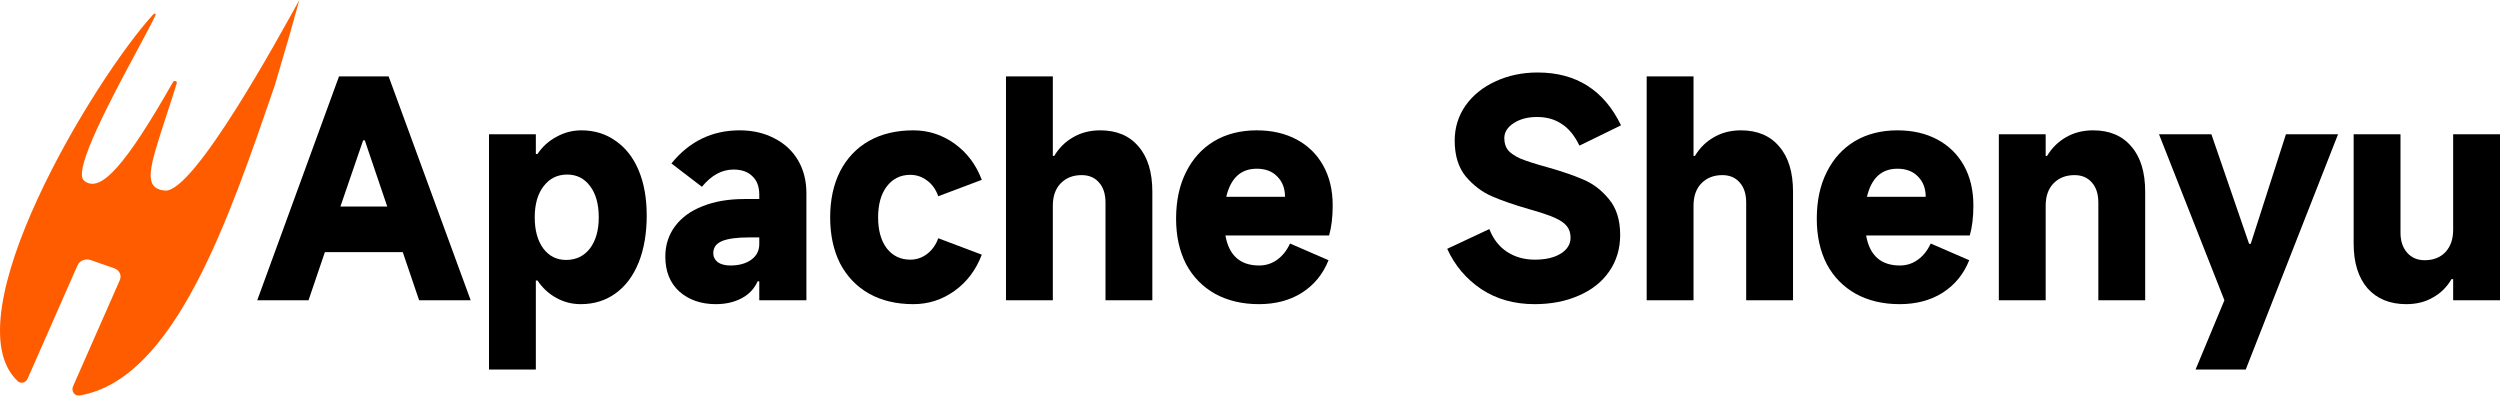 <svg width="1069" height="170" viewBox="0 0 1069 170" fill="none" xmlns="http://www.w3.org/2000/svg">
<path d="M73.997 35.058C54.162 69.829 42.976 83.238 35.896 77.185C30.99 72.99 47.799 41.721 58.728 21.39C62.178 14.971 65.043 9.642 66.452 6.6C66.784 5.883 66.111 5.518 65.562 6.118C40.011 34.062 -21.335 135.895 7.577 162.983C8.931 164.252 11.051 163.631 11.799 161.933L33.147 113.459C34.035 111.443 36.545 110.432 38.753 111.201L48.855 114.714C51.063 115.483 52.134 117.739 51.246 119.755L31.236 165.189C30.341 167.223 31.897 169.466 34.088 169.095C74.831 162.188 98.051 93.049 117.5 36.5C124 14.5 124 14.5 128 0C119.318 15.677 82.737 82.729 70.499 81.489C61.008 80.527 63.839 71.85 70.852 50.349C72.279 45.975 73.879 41.072 75.583 35.595C75.865 34.687 74.477 34.218 73.997 35.058Z" fill="#FF5C00"/>
<path d="M201.26 128.39H179.215L172.223 107.818H138.919L131.926 128.39H110L144.963 32.665H166.178L201.26 128.39ZM155.274 60.015L145.556 88.317H165.586L155.986 60.015H155.274Z" fill="black"/>
<path d="M209.095 158V57.399H229.125V65.842H229.836C231.969 62.671 234.695 60.213 238.014 58.469C241.332 56.646 244.848 55.734 248.562 55.734C254.172 55.734 259.071 57.24 263.258 60.253C267.525 63.186 270.804 67.388 273.096 72.858C275.387 78.328 276.533 84.749 276.533 92.122C276.533 99.811 275.387 106.51 273.096 112.218C270.804 117.926 267.525 122.326 263.258 125.418C258.992 128.509 254.014 130.055 248.325 130.055C244.532 130.055 241.016 129.144 237.777 127.32C234.616 125.576 231.969 123.119 229.836 119.948H229.125V158H209.095ZM228.651 92.954C228.651 98.503 229.876 102.943 232.325 106.272C234.774 109.523 238.014 111.148 242.043 111.148C246.31 111.148 249.708 109.523 252.236 106.272C254.765 102.943 256.029 98.503 256.029 92.954C256.029 87.326 254.804 82.886 252.355 79.636C249.905 76.306 246.626 74.641 242.518 74.641C238.33 74.641 234.972 76.306 232.443 79.636C229.915 82.886 228.651 87.326 228.651 92.954Z" fill="black"/>
<path d="M306.062 130.055C299.82 130.055 294.645 128.272 290.536 124.704C286.507 121.057 284.492 116.063 284.492 109.721C284.492 104.806 285.875 100.485 288.64 96.759C291.406 93.033 295.317 90.18 300.374 88.198C305.509 86.136 311.475 85.106 318.27 85.106H324.67V83.322C324.67 79.834 323.682 77.178 321.707 75.355C319.811 73.452 317.124 72.501 313.648 72.501C308.67 72.501 304.166 74.959 300.136 79.874L287.099 69.885C294.764 60.451 304.482 55.734 316.255 55.734C321.865 55.734 326.843 56.884 331.189 59.183C335.534 61.402 338.892 64.534 341.263 68.577C343.633 72.62 344.818 77.297 344.818 82.609V128.39H324.67V120.304H323.959C322.537 123.475 320.245 125.893 317.085 127.558C313.924 129.223 310.25 130.055 306.062 130.055ZM312.344 113.526C315.9 113.526 318.823 112.733 321.114 111.148C323.485 109.483 324.67 107.224 324.67 104.37V101.516H320.285C315.149 101.516 311.317 102.031 308.788 103.062C306.26 104.092 304.996 105.836 304.996 108.294C304.996 109.8 305.628 111.069 306.892 112.099C308.235 113.051 310.053 113.526 312.344 113.526Z" fill="black"/>
<path d="M390.534 130.055C383.265 130.055 376.944 128.549 371.571 125.537C366.277 122.524 362.169 118.243 359.245 112.694C356.401 107.065 354.978 100.485 354.978 92.954C354.978 85.423 356.401 78.843 359.245 73.214C362.169 67.586 366.277 63.265 371.571 60.253C376.944 57.24 383.265 55.734 390.534 55.734C397.013 55.734 402.9 57.637 408.194 61.442C413.488 65.247 417.359 70.4 419.809 76.901L401.201 83.917C400.174 80.984 398.554 78.724 396.342 77.139C394.208 75.553 391.838 74.76 389.231 74.76C385.043 74.76 381.685 76.425 379.156 79.755C376.707 83.005 375.482 87.405 375.482 92.954C375.482 98.503 376.707 102.903 379.156 106.154C381.685 109.404 385.043 111.029 389.231 111.029C391.838 111.029 394.208 110.236 396.342 108.651C398.554 106.986 400.174 104.727 401.201 101.873L419.809 108.889C417.359 115.389 413.488 120.542 408.194 124.347C402.9 128.153 397.013 130.055 390.534 130.055Z" fill="black"/>
<path d="M430.161 128.39V32.665H450.191V66.674H450.784C452.838 63.265 455.525 60.61 458.843 58.707C462.241 56.725 466.112 55.734 470.458 55.734C477.49 55.734 482.942 58.033 486.814 62.631C490.764 67.15 492.74 73.611 492.74 82.014V128.39H472.71V86.652C472.71 83.005 471.801 80.151 469.984 78.09C468.167 75.949 465.678 74.879 462.517 74.879C458.804 74.879 455.801 76.068 453.51 78.447C451.297 80.746 450.191 83.917 450.191 87.96V128.39H430.161Z" fill="black"/>
<path d="M569.86 87.841C569.86 92.835 569.346 97.116 568.319 100.684H523.993C525.494 109.245 530.314 113.526 538.452 113.526C541.296 113.526 543.864 112.694 546.156 111.029C548.447 109.364 550.264 107.065 551.608 104.132L568.082 111.267C565.711 117.213 561.919 121.85 556.704 125.18C551.568 128.43 545.445 130.055 538.333 130.055C531.222 130.055 524.98 128.589 519.607 125.655C514.235 122.643 510.086 118.402 507.163 112.932C504.318 107.382 502.896 100.921 502.896 93.549C502.896 85.859 504.318 79.2 507.163 73.571C510.007 67.863 513.997 63.464 519.133 60.372C524.348 57.28 530.432 55.734 537.385 55.734C543.864 55.734 549.553 57.042 554.452 59.658C559.351 62.274 563.144 66 565.83 70.836C568.516 75.672 569.86 81.34 569.86 87.841ZM549.474 84.154C549.474 80.587 548.368 77.694 546.156 75.474C544.022 73.254 541.099 72.144 537.385 72.144C530.59 72.144 526.244 76.148 524.348 84.154H549.474Z" fill="black"/>
<path d="M656.161 130.055C647.47 130.055 639.884 127.915 633.405 123.634C626.926 119.274 622.067 113.526 618.828 106.391L636.842 97.948C638.502 102.229 641.03 105.48 644.428 107.699C647.825 109.919 651.776 111.029 656.28 111.029C660.941 111.029 664.655 110.157 667.42 108.413C670.186 106.669 671.569 104.409 671.569 101.635C671.569 99.653 671.055 98.028 670.028 96.759C669.001 95.412 667.223 94.183 664.694 93.073C662.166 91.963 658.492 90.734 653.672 89.387C647.351 87.563 642.097 85.74 637.909 83.917C633.721 82.093 630.008 79.279 626.768 75.474C623.608 71.589 622.028 66.476 622.028 60.134C622.028 54.585 623.568 49.59 626.65 45.151C629.81 40.711 634.077 37.263 639.45 34.805C644.902 32.268 650.907 31 657.465 31C673.979 31 685.87 38.531 693.139 53.594L675.361 62.274C673.307 57.993 670.778 54.902 667.776 52.999C664.853 51.017 661.336 50.026 657.228 50.026C653.277 50.026 649.959 50.898 647.272 52.642C644.586 54.386 643.242 56.527 643.242 59.064C643.242 61.204 643.796 62.948 644.902 64.296C646.008 65.564 647.786 66.753 650.235 67.863C652.764 68.894 656.477 70.083 661.376 71.431C667.618 73.175 672.833 74.959 677.021 76.782C681.208 78.526 684.882 81.34 688.043 85.225C691.203 89.03 692.784 94.104 692.784 100.446C692.784 106.391 691.203 111.624 688.043 116.142C684.961 120.582 680.655 123.991 675.124 126.369C669.593 128.826 663.272 130.055 656.161 130.055Z" fill="black"/>
<path d="M704.122 128.39V32.665H724.151V66.674H724.744C726.798 63.265 729.485 60.61 732.803 58.707C736.201 56.725 740.072 55.734 744.418 55.734C751.45 55.734 756.902 58.033 760.774 62.631C764.724 67.15 766.7 73.611 766.7 82.014V128.39H746.67V86.652C746.67 83.005 745.761 80.151 743.944 78.09C742.127 75.949 739.638 74.879 736.477 74.879C732.764 74.879 729.761 76.068 727.47 78.447C725.258 80.746 724.151 83.917 724.151 87.96V128.39H704.122Z" fill="black"/>
<path d="M843.82 87.841C843.82 92.835 843.306 97.116 842.279 100.684H797.953C799.454 109.245 804.274 113.526 812.412 113.526C815.257 113.526 817.825 112.694 820.116 111.029C822.407 109.364 824.225 107.065 825.568 104.132L842.042 111.267C839.672 117.213 835.879 121.85 830.664 125.18C825.528 128.43 819.405 130.055 812.294 130.055C805.182 130.055 798.94 128.589 793.568 125.655C788.195 122.643 784.047 118.402 781.123 112.932C778.279 107.382 776.856 100.921 776.856 93.549C776.856 85.859 778.279 79.2 781.123 73.571C783.968 67.863 787.958 63.464 793.094 60.372C798.308 57.28 804.392 55.734 811.345 55.734C817.825 55.734 823.513 57.042 828.412 59.658C833.311 62.274 837.104 66 839.79 70.836C842.477 75.672 843.82 81.34 843.82 87.841ZM823.434 84.154C823.434 80.587 822.328 77.694 820.116 75.474C817.983 73.254 815.059 72.144 811.345 72.144C804.55 72.144 800.205 76.148 798.308 84.154H823.434Z" fill="black"/>
<path d="M854.701 128.39V57.399H874.731V66.674H875.324C877.378 63.265 880.064 60.61 883.383 58.707C886.78 56.725 890.652 55.734 894.998 55.734C902.03 55.734 907.482 58.033 911.354 62.631C915.304 67.15 917.28 73.611 917.28 82.014V128.39H897.25V86.652C897.25 83.005 896.341 80.151 894.524 78.09C892.707 75.949 890.218 74.879 887.057 74.879C883.343 74.879 880.341 76.068 878.05 78.447C875.837 80.746 874.731 83.917 874.731 87.96V128.39H854.701Z" fill="black"/>
<path d="M951.157 128.39L923.186 57.399H945.586L961.705 104.251H962.416L977.468 57.399H999.75L960.283 158H938.831L951.157 128.39Z" fill="black"/>
<path d="M1069 57.399V128.39H1048.97V119.353H1048.26C1046.28 122.762 1043.64 125.378 1040.32 127.201C1037.08 129.104 1033.29 130.055 1028.94 130.055C1021.91 130.055 1016.38 127.796 1012.35 123.277C1008.4 118.679 1006.42 112.297 1006.42 104.132V57.399H1026.45V99.494C1026.45 103.062 1027.4 105.916 1029.3 108.056C1031.19 110.197 1033.68 111.267 1036.76 111.267C1040.48 111.267 1043.44 110.117 1045.65 107.818C1047.86 105.44 1048.97 102.269 1048.97 98.305V57.399H1069Z" fill="black"/>
</svg>
